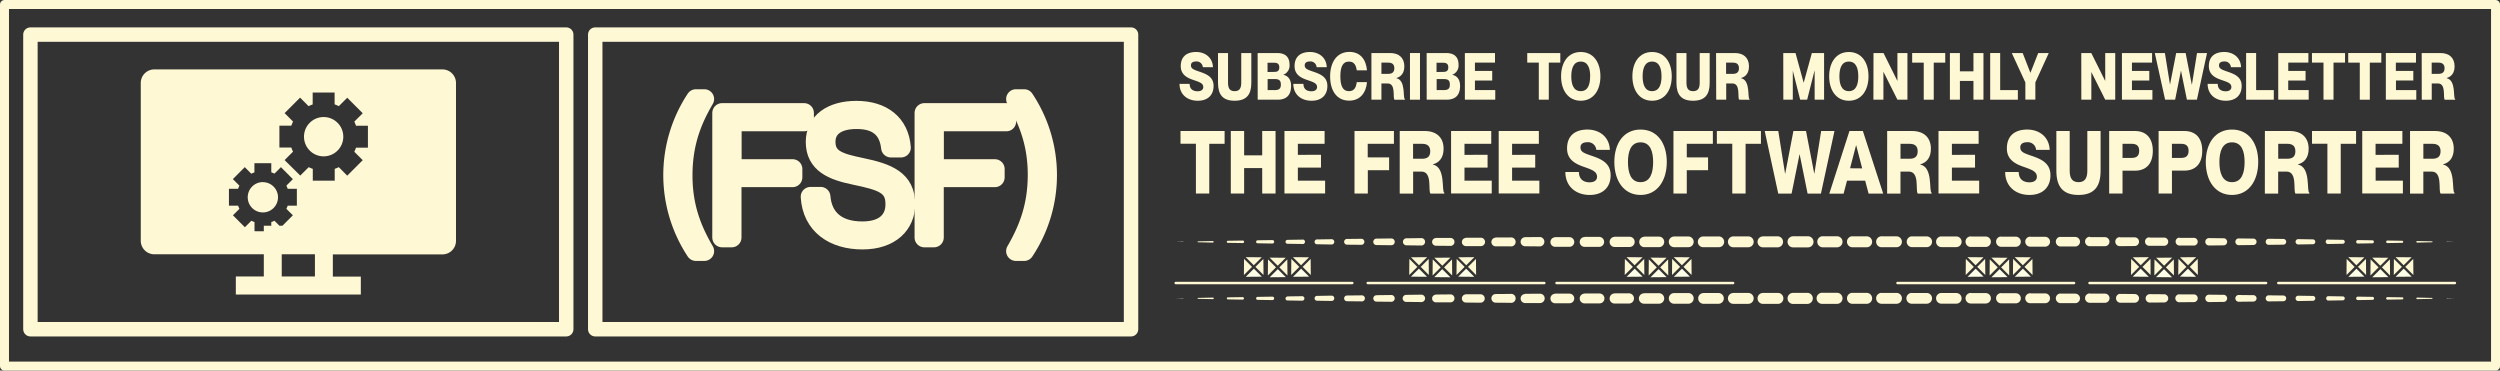 <svg xmlns="http://www.w3.org/2000/svg" viewBox="0 0 1106.83 164.06"><rect x="0" y="0" width="1106.83" height="164.06" fill="#333333" stroke="none"/><defs><style>.cls-1,.cls-5,.cls-6{fill:none;}.cls-1,.cls-4,.cls-5,.cls-6{stroke:#fff8d4;stroke-linecap:round;stroke-linejoin:round;}.cls-1{stroke-width:1.09px;}.cls-2{fill:#feffe9;}.cls-3,.cls-4,.cls-7{fill:#fff8d4;}.cls-4{stroke-width:8.68px;}.cls-5{stroke-width:3.97px;}.cls-6{stroke-width:6.39px;}.cls-7{fill-rule:evenodd;}</style></defs><g id="Layer_2" data-name="Layer 2"><g id="Layer_1-2" data-name="Layer 1"><line class="cls-1" x1="520.52" y1="125.3" x2="598.71" y2="125.3"/><polygon class="cls-2" points="551.54 122.55 555.13 118.96 558.66 122.49 551.54 122.55"/><polygon class="cls-3" points="551.5 113.85 555.09 117.44 558.62 113.91 551.5 113.85"/><polygon class="cls-3" points="559.4 121.75 555.81 118.16 559.34 114.63 559.4 121.75"/><polygon class="cls-3" points="550.72 121.75 554.31 118.16 550.78 114.63 550.72 121.75"/><polygon class="cls-2" points="562.13 122.75 565.72 119.16 569.25 122.69 562.13 122.75"/><polygon class="cls-3" points="562.1 114.06 565.69 117.65 569.22 114.12 562.1 114.06"/><polygon class="cls-3" points="570 121.96 566.41 118.37 569.94 114.84 570 121.96"/><polygon class="cls-3" points="561.32 121.96 564.91 118.37 561.38 114.84 561.32 121.96"/><polygon class="cls-2" points="572.46 122.54 576.05 118.95 579.58 122.48 572.46 122.54"/><polygon class="cls-3" points="572.43 113.85 576.02 117.44 579.55 113.91 572.43 113.85"/><polygon class="cls-3" points="580.33 121.75 576.74 118.16 580.27 114.63 580.33 121.75"/><polygon class="cls-3" points="571.65 121.75 575.24 118.16 571.71 114.63 571.65 121.75"/><line class="cls-1" x1="683.72" y1="125.3" x2="605.53" y2="125.3"/><polygon class="cls-2" points="652.71 122.55 649.12 118.96 645.59 122.49 652.71 122.55"/><polygon class="cls-3" points="652.74 113.85 649.15 117.44 645.62 113.91 652.74 113.85"/><polygon class="cls-3" points="644.84 121.75 648.43 118.16 644.9 114.63 644.84 121.75"/><polygon class="cls-3" points="653.52 121.75 649.93 118.16 653.46 114.63 653.52 121.75"/><polygon class="cls-2" points="642.11 122.75 638.52 119.16 634.99 122.69 642.11 122.75"/><polygon class="cls-3" points="642.14 114.06 638.55 117.65 635.03 114.12 642.14 114.06"/><polygon class="cls-3" points="634.25 121.96 637.84 118.37 634.31 114.84 634.25 121.96"/><polygon class="cls-3" points="642.92 121.96 639.34 118.37 642.87 114.84 642.92 121.96"/><polygon class="cls-2" points="631.78 122.54 628.19 118.95 624.66 122.48 631.78 122.54"/><polygon class="cls-3" points="631.81 113.85 628.22 117.44 624.69 113.91 631.81 113.85"/><polygon class="cls-3" points="623.91 121.75 627.5 118.16 623.97 114.63 623.91 121.75"/><polygon class="cls-3" points="632.59 121.75 629 118.16 632.53 114.63 632.59 121.75"/><line class="cls-1" x1="689.12" y1="125.3" x2="767.31" y2="125.3"/><polygon class="cls-2" points="720.13 122.55 723.73 118.96 727.25 122.49 720.13 122.55"/><polygon class="cls-3" points="720.1 113.85 723.69 117.44 727.22 113.91 720.1 113.85"/><polygon class="cls-3" points="728 121.75 724.41 118.16 727.94 114.63 728 121.75"/><polygon class="cls-3" points="719.32 121.75 722.91 118.16 719.38 114.63 719.32 121.75"/><polygon class="cls-2" points="730.73 122.75 734.32 119.16 737.85 122.69 730.73 122.75"/><polygon class="cls-3" points="730.7 114.06 734.28 117.65 737.82 114.12 730.7 114.06"/><polygon class="cls-3" points="738.6 121.96 735 118.37 738.53 114.84 738.6 121.96"/><polygon class="cls-3" points="729.91 121.96 733.5 118.37 729.98 114.84 729.91 121.96"/><polygon class="cls-2" points="741.06 122.54 744.65 118.95 748.18 122.48 741.06 122.54"/><polygon class="cls-3" points="741.03 113.85 744.62 117.44 748.15 113.91 741.03 113.85"/><polygon class="cls-3" points="748.93 121.75 745.34 118.16 748.87 114.63 748.93 121.75"/><polygon class="cls-3" points="740.25 121.75 743.84 118.16 740.31 114.63 740.25 121.75"/><line class="cls-1" x1="840.07" y1="125.3" x2="918.26" y2="125.3"/><polygon class="cls-2" points="871.09 122.55 874.68 118.96 878.21 122.49 871.09 122.55"/><polygon class="cls-3" points="871.06 113.85 874.65 117.44 878.17 113.91 871.06 113.85"/><polygon class="cls-3" points="878.96 121.75 875.37 118.16 878.89 114.63 878.96 121.75"/><polygon class="cls-3" points="870.28 121.75 873.87 118.16 870.34 114.63 870.28 121.75"/><polygon class="cls-2" points="881.68 122.75 885.27 119.16 888.8 122.69 881.68 122.75"/><polygon class="cls-3" points="881.65 114.06 885.24 117.65 888.77 114.12 881.65 114.06"/><polygon class="cls-3" points="889.55 121.96 885.96 118.37 889.49 114.84 889.55 121.96"/><polygon class="cls-3" points="880.87 121.96 884.46 118.37 880.93 114.84 880.87 121.96"/><polygon class="cls-2" points="892.01 122.54 895.6 118.95 899.13 122.48 892.01 122.54"/><polygon class="cls-3" points="891.98 113.85 895.57 117.44 899.1 113.91 891.98 113.85"/><polygon class="cls-3" points="899.88 121.75 896.29 118.16 899.82 114.63 899.88 121.75"/><polygon class="cls-3" points="891.2 121.75 894.79 118.16 891.26 114.63 891.2 121.75"/><line class="cls-1" x1="1003.27" y1="125.3" x2="925.09" y2="125.3"/><polygon class="cls-2" points="972.26 122.55 968.67 118.96 965.14 122.49 972.26 122.55"/><polygon class="cls-3" points="972.29 113.85 968.7 117.44 965.17 113.91 972.29 113.85"/><polygon class="cls-3" points="964.39 121.75 967.98 118.16 964.45 114.63 964.39 121.75"/><polygon class="cls-3" points="973.07 121.75 969.48 118.16 973.01 114.63 973.07 121.75"/><polygon class="cls-2" points="961.66 122.75 958.08 119.16 954.54 122.69 961.66 122.75"/><polygon class="cls-3" points="961.7 114.06 958.11 117.65 954.58 114.12 961.7 114.06"/><polygon class="cls-3" points="953.8 121.96 957.39 118.37 953.86 114.84 953.8 121.96"/><polygon class="cls-3" points="962.48 121.96 958.89 118.37 962.42 114.84 962.48 121.96"/><polygon class="cls-2" points="951.33 122.54 947.74 118.95 944.21 122.48 951.33 122.54"/><polygon class="cls-3" points="951.37 113.85 947.77 117.44 944.25 113.91 951.37 113.85"/><polygon class="cls-3" points="943.47 121.75 947.06 118.16 943.53 114.63 943.47 121.75"/><polygon class="cls-3" points="952.14 121.75 948.55 118.16 952.09 114.63 952.14 121.75"/><line class="cls-1" x1="1008.67" y1="125.3" x2="1086.86" y2="125.3"/><polygon class="cls-2" points="1039.69 122.55 1043.28 118.96 1046.81 122.49 1039.69 122.55"/><polygon class="cls-3" points="1039.65 113.85 1043.24 117.44 1046.77 113.91 1039.65 113.85"/><polygon class="cls-3" points="1047.55 121.75 1043.96 118.16 1047.49 114.63 1047.55 121.75"/><polygon class="cls-3" points="1038.88 121.75 1042.46 118.16 1038.93 114.63 1038.88 121.75"/><polygon class="cls-2" points="1050.28 122.75 1053.87 119.16 1057.4 122.69 1050.28 122.75"/><polygon class="cls-3" points="1050.25 114.06 1053.84 117.65 1057.37 114.12 1050.25 114.06"/><polygon class="cls-3" points="1058.15 121.96 1054.56 118.37 1058.09 114.84 1058.15 121.96"/><polygon class="cls-3" points="1049.47 121.96 1053.06 118.37 1049.53 114.84 1049.47 121.96"/><polygon class="cls-2" points="1060.61 122.54 1064.2 118.95 1067.73 122.48 1060.61 122.54"/><polygon class="cls-3" points="1060.58 113.85 1064.17 117.44 1067.7 113.91 1060.58 113.85"/><polygon class="cls-3" points="1068.48 121.75 1064.89 118.16 1068.42 114.63 1068.48 121.75"/><polygon class="cls-3" points="1059.8 121.75 1063.39 118.16 1059.86 114.63 1059.8 121.75"/><path class="cls-3" d="M520.56,132.1l3.28-.07a.07.07,0,0,1,.07.07.09.09,0,0,1-.06.07h0Z"/><path class="cls-3" d="M530.42,131.89l6.59-.14a.35.35,0,0,1,.35.34.35.35,0,0,1-.34.35h0l-6.59-.14a.2.2,0,0,1-.2-.21A.21.21,0,0,1,530.42,131.89Z"/><path class="cls-3" d="M543.59,131.64l6.58-.1a.56.56,0,0,1,.57.55.57.57,0,0,1-.55.57h0l-6.58-.11a.46.46,0,0,1-.45-.46A.45.45,0,0,1,543.59,131.64Z"/><path class="cls-3" d="M556.75,131.44l6.59-.11a.77.77,0,0,1,.77.76.76.76,0,0,1-.75.77h0l-6.59-.1a.67.67,0,0,1-.65-.67A.66.66,0,0,1,556.75,131.44Z"/><path class="cls-3" d="M569.92,131.23l6.58-.1a1,1,0,0,1,1,1,1,1,0,0,1-1,1h0l-6.58-.1a.87.87,0,0,1,0-1.73Z"/><path class="cls-3" d="M583.08,131l6.58-.11a1.18,1.18,0,0,1,0,2.35h0l-6.58-.1a1.07,1.07,0,0,1,0-2.14Z"/><path class="cls-3" d="M596.25,130.83l6.58-.07a1.34,1.34,0,1,1,0,2.67h0l-6.58-.07a1.27,1.27,0,0,1,0-2.53Z"/><path class="cls-3" d="M609.41,130.69l6.58-.08a1.49,1.49,0,1,1,0,3h0l-6.58-.07a1.41,1.41,0,0,1,0-2.82Z"/><path class="cls-3" d="M622.57,130.54l6.59-.08a1.64,1.64,0,1,1,0,3.27h0l-6.59-.07a1.56,1.56,0,0,1,0-3.12Z"/><path class="cls-3" d="M635.74,130.4l6.58-.06a1.76,1.76,0,0,1,0,3.51h0l-6.58,0a1.7,1.7,0,0,1,0-3.4Z"/><path class="cls-3" d="M648.9,130.29l6.58,0a1.86,1.86,0,1,1,0,3.72h0l-6.58-.06a1.81,1.81,0,0,1,0-3.61Z"/><path class="cls-3" d="M662.07,130.18l6.58-.05a2,2,0,1,1,0,3.93h0l-6.58-.05a1.92,1.92,0,0,1,0-3.83Z"/><path class="cls-3" d="M675.23,130.08l6.58-.05a2.07,2.07,0,1,1,0,4.14h0l-6.58,0a2,2,0,0,1,0-4Z"/><path class="cls-3" d="M688.39,130l6.59,0a2.14,2.14,0,0,1,0,4.27h0l-6.59,0a2.11,2.11,0,0,1,0-4.21Z"/><path class="cls-3" d="M701.56,129.93l6.58,0a2.2,2.2,0,1,1,0,4.4h0l-6.58,0a2.17,2.17,0,0,1,0-4.34Z"/><path class="cls-3" d="M714.72,129.86l6.58,0a2.27,2.27,0,0,1,0,4.53h0l-6.58,0a2.24,2.24,0,0,1,0-4.47Z"/><path class="cls-3" d="M727.89,129.8l6.58,0a2.33,2.33,0,0,1,0,4.66h0l-6.58,0a2.3,2.3,0,0,1,0-4.6Z"/><path class="cls-3" d="M741.05,129.74h6.58a2.37,2.37,0,0,1,0,4.73h-6.59a2.36,2.36,0,0,1,0-4.71Z"/><path class="cls-3" d="M754.22,129.72h6.58a2.39,2.39,0,1,1,0,4.78h-6.58a2.38,2.38,0,1,1,0-4.76Z"/><path class="cls-3" d="M767.38,129.7H774a2.41,2.41,0,1,1,0,4.82h-6.59a2.4,2.4,0,1,1,0-4.8Z"/><path class="cls-3" d="M780.54,129.68h6.59a2.43,2.43,0,1,1,0,4.86h-6.59a2.42,2.42,0,0,1,0-4.84Z"/><path class="cls-3" d="M793.71,129.65h6.58a2.46,2.46,0,0,1,0,4.91h-6.59a2.45,2.45,0,0,1,0-4.89Z"/><path class="cls-3" d="M806.87,129.64h6.58a2.45,2.45,0,0,1,0,4.89h-6.58a2.46,2.46,0,1,1,0-4.91Z"/><path class="cls-3" d="M820,129.66h6.58a2.43,2.43,0,0,1,0,4.85H820a2.44,2.44,0,0,1,0-4.87Z"/><path class="cls-3" d="M833.2,129.68h6.58a2.41,2.41,0,0,1,0,4.81H833.2a2.42,2.42,0,1,1,0-4.83Z"/><path class="cls-3" d="M846.36,129.71H853a2.38,2.38,0,0,1,0,4.76h-6.59a2.39,2.39,0,1,1,0-4.78Z"/><path class="cls-3" d="M859.53,129.73h6.58a2.36,2.36,0,1,1,0,4.72h-6.58a2.37,2.37,0,1,1,0-4.74Z"/><path class="cls-3" d="M872.69,129.76l6.58,0a2.31,2.31,0,0,1,0,4.61l-6.58,0a2.34,2.34,0,1,1,0-4.67Z"/><path class="cls-3" d="M885.86,129.82l6.58,0a2.24,2.24,0,0,1,0,4.48l-6.58,0a2.28,2.28,0,0,1,0-4.55Z"/><path class="cls-3" d="M899,129.89l6.58,0a2.18,2.18,0,0,1,0,4.35l-6.58,0a2.21,2.21,0,1,1,0-4.41Z"/><path class="cls-3" d="M912.18,130l6.59,0a2.11,2.11,0,0,1,0,4.22l-6.59,0a2.15,2.15,0,0,1,0-4.29Z"/><path class="cls-3" d="M925.35,130l6.58,0a2,2,0,0,1,0,4.05l-6.58,0a2.08,2.08,0,1,1,0-4.15Z"/><path class="cls-3" d="M938.51,130.12l6.59.06a1.92,1.92,0,0,1,0,3.84l-6.59,0a2,2,0,0,1,0-3.95Z"/><path class="cls-3" d="M951.68,130.23l6.58.05a1.82,1.82,0,0,1,0,3.63l-6.58.05a1.87,1.87,0,0,1,0-3.73Z"/><path class="cls-3" d="M964.84,130.34l6.58,0a1.71,1.71,0,0,1,0,3.41l-6.58.06a1.76,1.76,0,0,1,0-3.52Z"/><path class="cls-3" d="M978,130.46l6.58.07a1.57,1.57,0,0,1,0,3.13l-6.58.08a1.64,1.64,0,1,1,0-3.28Z"/><path class="cls-3" d="M991.17,130.61l6.58.07a1.42,1.42,0,0,1,0,2.83l-6.58.08a1.49,1.49,0,1,1,0-3Z"/><path class="cls-3" d="M1004.33,130.75l6.59.08a1.26,1.26,0,0,1,1.25,1.28,1.28,1.28,0,0,1-1.25,1.26l-6.59.07a1.35,1.35,0,0,1,0-2.69Z"/><path class="cls-3" d="M1017.5,130.92l6.58.1a1.08,1.08,0,0,1,0,2.15l-6.58.11a1.18,1.18,0,0,1,0-2.36Z"/><path class="cls-3" d="M1030.66,131.12l6.58.11a.86.86,0,0,1,.86.88.88.88,0,0,1-.86.86l-6.58.1a1,1,0,0,1,0-1.95Z"/><path class="cls-3" d="M1043.83,131.33l6.58.1a.66.66,0,0,1,.65.68.65.65,0,0,1-.65.65l-6.58.1a.77.77,0,0,1,0-1.53Z"/><path class="cls-3" d="M1057,131.54l6.58.1a.44.44,0,0,1,.45.46.46.46,0,0,1-.45.46l-6.58.1a.57.57,0,0,1-.57-.55.56.56,0,0,1,.55-.57Z"/><path class="cls-3" d="M1070.15,131.75l6.59.14a.21.21,0,0,1,.2.21.2.2,0,0,1-.2.2l-6.59.14a.35.35,0,0,1-.35-.34.35.35,0,0,1,.34-.35Z"/><path class="cls-3" d="M1083.32,132l3.28.07-3.28.07a.07.07,0,0,1,0-.14Z"/><path class="cls-3" d="M520.56,107.05l3.28-.06a.06.06,0,0,1,.07.06.07.07,0,0,1-.06.07h0Z"/><path class="cls-3" d="M530.42,106.85l6.59-.14a.35.35,0,0,1,0,.69h0l-6.59-.14a.21.21,0,0,1-.2-.21A.21.21,0,0,1,530.42,106.85Z"/><path class="cls-3" d="M543.59,106.6l6.58-.1a.56.56,0,1,1,0,1.11h0l-6.58-.1a.46.46,0,0,1-.45-.46A.45.45,0,0,1,543.59,106.6Z"/><path class="cls-3" d="M556.75,106.39l6.59-.1a.76.76,0,0,1,.77.75.77.77,0,0,1-.75.78h0l-6.59-.11a.66.66,0,0,1-.65-.67A.68.68,0,0,1,556.75,106.39Z"/><path class="cls-3" d="M569.92,106.19l6.58-.1a1,1,0,1,1,0,1.93h0l-6.58-.1a.87.87,0,0,1,0-1.73Z"/><path class="cls-3" d="M583.08,106l6.58-.1a1.18,1.18,0,0,1,0,2.35h0l-6.58-.11A1.06,1.06,0,0,1,582,107,1.08,1.08,0,0,1,583.08,106Z"/><path class="cls-3" d="M596.25,105.79l6.58-.07a1.34,1.34,0,0,1,0,2.67h0l-6.58-.07a1.27,1.27,0,0,1,0-2.53Z"/><path class="cls-3" d="M609.41,105.64l6.58-.07a1.49,1.49,0,0,1,0,3h0l-6.58-.08A1.39,1.39,0,0,1,608,107,1.41,1.41,0,0,1,609.41,105.64Z"/><path class="cls-3" d="M622.57,105.5l6.59-.08a1.64,1.64,0,1,1,0,3.27h0l-6.59-.08a1.56,1.56,0,0,1,0-3.11Z"/><path class="cls-3" d="M635.74,105.35l6.58,0a1.76,1.76,0,0,1,0,3.51h0l-6.58-.06a1.7,1.7,0,0,1,0-3.4Z"/><path class="cls-3" d="M648.9,105.25l6.58,0a1.86,1.86,0,1,1,0,3.71h0l-6.58,0a1.81,1.81,0,0,1,0-3.61Z"/><path class="cls-3" d="M662.07,105.14l6.58,0a2,2,0,1,1,0,3.93h0l-6.58,0a1.92,1.92,0,0,1,0-3.83Z"/><path class="cls-3" d="M675.23,105l6.58-.06a2.08,2.08,0,0,1,0,4.15h0l-6.58-.06a2,2,0,0,1,0-4Z"/><path class="cls-3" d="M688.39,105l6.59,0a2.14,2.14,0,0,1,0,4.27h0l-6.59,0a2.11,2.11,0,0,1,0-4.21Z"/><path class="cls-3" d="M701.56,104.88l6.58,0a2.21,2.21,0,0,1,0,4.41h0l-6.58,0a2.17,2.17,0,0,1,0-4.34Z"/><path class="cls-3" d="M714.72,104.82l6.58,0a2.27,2.27,0,1,1,0,4.53h0l-6.58,0a2.24,2.24,0,0,1,0-4.47Z"/><path class="cls-3" d="M727.89,104.76l6.58,0a2.33,2.33,0,0,1,0,4.66h0l-6.58,0a2.3,2.3,0,0,1,0-4.59Z"/><path class="cls-3" d="M741.05,104.7h6.58a2.37,2.37,0,0,1,0,4.73h-6.59a2.36,2.36,0,0,1,0-4.71Z"/><path class="cls-3" d="M754.22,104.68h6.58a2.39,2.39,0,1,1,0,4.77h-6.58a2.38,2.38,0,1,1,0-4.75Z"/><path class="cls-3" d="M767.38,104.65H774a2.41,2.41,0,1,1,0,4.82h-6.59a2.4,2.4,0,1,1,0-4.8Z"/><path class="cls-3" d="M780.54,104.63h6.59a2.44,2.44,0,0,1,0,4.87h0l-6.59,0a2.42,2.42,0,0,1,0-4.84Z"/><path class="cls-3" d="M793.71,104.61h6.58a2.46,2.46,0,1,1,0,4.91h-6.59a2.45,2.45,0,0,1,0-4.89Z"/><path class="cls-3" d="M806.87,104.6h6.58a2.45,2.45,0,0,1,0,4.89h-6.58a2.46,2.46,0,0,1,0-4.91Z"/><path class="cls-3" d="M820,104.62h6.58a2.43,2.43,0,0,1,0,4.85H820a2.44,2.44,0,0,1,0-4.87Z"/><path class="cls-3" d="M833.2,104.64h6.58a2.41,2.41,0,0,1,0,4.81H833.2a2.42,2.42,0,1,1,0-4.83Z"/><path class="cls-3" d="M846.36,104.66H853a2.38,2.38,0,0,1,0,4.76l-6.59,0a2.4,2.4,0,0,1,0-4.79Z"/><path class="cls-3" d="M859.53,104.68h6.58a2.36,2.36,0,1,1,0,4.72h-6.58a2.37,2.37,0,1,1,0-4.74Z"/><path class="cls-3" d="M872.69,104.72l6.58,0a2.31,2.31,0,0,1,0,4.61l-6.58,0a2.34,2.34,0,1,1,0-4.67Z"/><path class="cls-3" d="M885.86,104.78l6.58,0a2.24,2.24,0,0,1,0,4.48l-6.58,0a2.28,2.28,0,0,1,0-4.55Z"/><path class="cls-3" d="M899,104.85l6.58,0a2.18,2.18,0,0,1,0,4.35l-6.58,0a2.21,2.21,0,1,1,0-4.41Z"/><path class="cls-3" d="M912.18,104.91l6.59,0a2.11,2.11,0,0,1,0,4.22l-6.59,0a2.15,2.15,0,0,1,0-4.29Z"/><path class="cls-3" d="M925.35,105l6.58,0a2,2,0,0,1,0,4l-6.58,0a2.08,2.08,0,1,1,0-4.15Z"/><path class="cls-3" d="M938.51,105.08l6.59,0a1.92,1.92,0,0,1,0,3.84l-6.59.06a2,2,0,0,1,0-4Z"/><path class="cls-3" d="M951.68,105.19l6.58,0a1.82,1.82,0,0,1,0,3.63l-6.58,0a1.87,1.87,0,1,1,0-3.73Z"/><path class="cls-3" d="M964.84,105.3l6.58,0a1.71,1.71,0,0,1,0,3.41l-6.58,0a1.76,1.76,0,0,1,0-3.51Z"/><path class="cls-3" d="M978,105.41l6.58.08a1.57,1.57,0,0,1,0,3.13l-6.58.07a1.64,1.64,0,1,1,0-3.28Z"/><path class="cls-3" d="M991.17,105.56l6.58.08a1.42,1.42,0,0,1,0,2.83l-6.58.08a1.5,1.5,0,0,1,0-3Z"/><path class="cls-3" d="M1004.33,105.71l6.59.08a1.26,1.26,0,0,1,1.25,1.28,1.27,1.27,0,0,1-1.25,1.25l-6.59.08a1.35,1.35,0,0,1,0-2.69Z"/><path class="cls-3" d="M1017.5,105.87l6.58.11a1.08,1.08,0,0,1,0,2.15l-6.58.1a1.18,1.18,0,0,1,0-2.36Z"/><path class="cls-3" d="M1030.66,106.08l6.58.1a.87.87,0,0,1,0,1.74l-6.58.11a1,1,0,0,1,0-2Z"/><path class="cls-3" d="M1043.83,106.29l6.58.1a.67.67,0,0,1,0,1.33l-6.58.1a.77.77,0,0,1,0-1.53Z"/><path class="cls-3" d="M1057,106.49l6.58.11a.46.46,0,0,1,0,.91l-6.58.11a.57.57,0,0,1-.57-.56.57.57,0,0,1,.55-.57Z"/><path class="cls-3" d="M1070.15,106.71l6.59.14a.2.2,0,0,1,.2.21.2.2,0,0,1-.2.2l-6.59.14a.35.35,0,0,1-.35-.34.35.35,0,0,1,.34-.35Z"/><path class="cls-3" d="M1083.32,107l3.28.06-3.28.07a.07.07,0,0,1-.07-.06.07.07,0,0,1,.07-.07Z"/><path class="cls-3" d="M1072.16,23.48h8.29c3.91,0,6.27,2.14,6.27,5.89,0,2.89-1.38,4.6-3.57,5.18v.05c4.41.9,2.81,8.91,3.82,9.25v.29h-4.6c-.87-.87.73-7.19-3-7.19h-2.76v7.19h-4.42Zm4.42,9.22h3c1.77,0,2.7-.75,2.7-2.49s-.93-2.48-2.7-2.48h-3Z"/><path class="cls-3" d="M537.29,38.07c0,4-2.56,6.53-7,6.53-4.6,0-8.07-2.74-8.07-7.48h4.48c0,2.4,1.55,3.29,3.54,3.29,1.65,0,2.49-.78,2.49-1.85,0-1.76-1.75-2.22-4.19-3.09-3.07-1-5.78-2.48-5.78-6.18,0-4.51,3-6.27,6.79-6.27,4.11,0,7.33,2.54,7.46,6.73h-4.48a2.75,2.75,0,0,0-3-2.54c-1.33,0-2.26.52-2.26,1.7,0,1.39,1,1.85,3.22,2.63C533.87,32.7,537.29,33.8,537.29,38.07Z"/><path class="cls-3" d="M546.61,44.6c-5.31,0-7.36-2.77-7.36-7.92V23.48h4.44v13.2c0,2.69,1,3.68,2.92,3.68s2.93-1,2.93-3.68V23.48H554v13.2C554,41.83,551.93,44.6,546.61,44.6Z"/><path class="cls-3" d="M556.79,23.48h8.54c3.67,0,5.59,1.67,5.59,5.2a4.3,4.3,0,0,1-2.73,4.39v.06c1.84.38,3.42,1.82,3.42,4.91,0,4.4-2.39,6.1-6,6.1h-8.79Zm7.39,8.35c1.23,0,2.21-.35,2.21-2s-1-2.05-2.21-2.05h-3v4.1Zm.12,8.06c1.84,0,2.78-.52,2.78-2.45S566.14,35,564.3,35h-3.08v4.88Z"/><path class="cls-3" d="M587.67,38.07c0,4-2.56,6.53-7,6.53-4.6,0-8.07-2.74-8.07-7.48h4.48c0,2.4,1.55,3.29,3.54,3.29,1.65,0,2.49-.78,2.49-1.85,0-1.76-1.75-2.22-4.18-3.09-3.08-1-5.78-2.48-5.78-6.18,0-4.51,3-6.27,6.79-6.27,4.11,0,7.33,2.54,7.45,6.73h-4.48a2.74,2.74,0,0,0-3-2.54c-1.33,0-2.27.52-2.27,1.7,0,1.39,1,1.85,3.23,2.63C584.25,32.7,587.67,33.8,587.67,38.07Z"/><path class="cls-3" d="M597.23,27.26c-2.92,0-3.81,2.66-3.81,6.54s.89,6.56,3.81,6.56c2.37,0,3.15-1.65,3.45-4h4.53c-.4,4.74-3.05,8.2-7.9,8.2-5.59,0-8.42-4.56-8.42-10.72,0-6.33,3-10.86,8.54-10.86,4.8,0,7.36,3.35,7.78,8.15h-4.53C600.36,28.91,599.57,27.26,597.23,27.26Z"/><path class="cls-3" d="M607.17,23.48h8.29c3.91,0,6.28,2.14,6.28,5.89,0,2.89-1.38,4.6-3.57,5.18v.05c4.4.9,2.8,8.91,3.81,9.25v.29h-4.6c-.86-.87.74-7.19-3-7.19H611.6v7.19h-4.43Zm4.43,9.22h3c1.77,0,2.71-.75,2.71-2.49s-.94-2.48-2.71-2.48h-3Z"/><path class="cls-3" d="M628.67,23.48V44.14h-4.43V23.48Z"/><path class="cls-3" d="M631.62,23.48h8.54c3.66,0,5.58,1.67,5.58,5.2A4.3,4.3,0,0,1,643,33.07v.06c1.85.38,3.42,1.82,3.42,4.91,0,4.4-2.39,6.1-6,6.1h-8.78ZM639,31.83c1.23,0,2.21-.35,2.21-2s-1-2.05-2.21-2.05h-3v4.1Zm.12,8.06c1.85,0,2.78-.52,2.78-2.45S641,35,639.12,35h-3.07v4.88Z"/><path class="cls-3" d="M660.65,31.4v4.24H653v4.25h9v4.25H648.54V23.48h13.34v4.25H653V31.4Z"/><path class="cls-3" d="M681.28,27.73h-5.12V23.48H690.8v4.25h-5.1V44.14h-4.42Z"/><path class="cls-3" d="M691.14,33.8c0-6.22,3.12-10.78,8.71-10.78s8.71,4.56,8.71,10.78-3.18,10.8-8.71,10.8S691.14,40,691.14,33.8Zm12.89,0c0-3.59-1-6.54-4.18-6.54s-4.19,2.95-4.19,6.54,1,6.56,4.19,6.56S704,37.41,704,33.8Z"/><path class="cls-3" d="M722.71,33.8c0-6.22,3.13-10.78,8.71-10.78s8.72,4.56,8.72,10.78S737,44.6,731.42,44.6,722.71,40,722.71,33.8Zm12.9,0c0-3.59-1-6.54-4.19-6.54s-4.18,2.95-4.18,6.54,1,6.56,4.18,6.56S735.61,37.41,735.61,33.8Z"/><path class="cls-3" d="M749.58,44.6c-5.32,0-7.36-2.77-7.36-7.92V23.48h4.43v13.2c0,2.69,1,3.68,2.93,3.68s2.93-1,2.93-3.68V23.48h4.42v13.2C756.93,41.83,754.89,44.6,749.58,44.6Z"/><path class="cls-3" d="M759.76,23.48h8.29c3.91,0,6.28,2.14,6.28,5.89,0,2.89-1.38,4.6-3.57,5.18v.05c4.4.9,2.8,8.91,3.81,9.25v.29H770c-.86-.87.74-7.19-3-7.19h-2.75v7.19h-4.43Zm4.43,9.22h3c1.77,0,2.7-.75,2.7-2.49s-.93-2.48-2.7-2.48h-3Z"/><path class="cls-3" d="M789.51,23.48h5.42l3.62,13.18h0l3.62-13.18h5.41V44.14h-4.18V31.28h-.05l-3.27,12.86H797l-3.27-12.86h0V44.14h-4.19Z"/><path class="cls-3" d="M809.83,33.8c0-6.22,3.13-10.78,8.71-10.78s8.71,4.56,8.71,10.78-3.17,10.8-8.71,10.8S809.83,40,809.83,33.8Zm12.9,0c0-3.59-1-6.54-4.19-6.54s-4.18,2.95-4.18,6.54,1,6.56,4.18,6.56S822.73,37.41,822.73,33.8Z"/><path class="cls-3" d="M829.46,23.48h4.43L840,35.76h.05V23.48h4.43V44.14h-4.43l-6.15-12.28h-.05V44.14h-4.43Z"/><path class="cls-3" d="M851.7,27.73h-5.12V23.48h14.64v4.25h-5.09V44.14H851.7Z"/><path class="cls-3" d="M867.71,23.48v8.09h6V23.48h4.43V44.14h-4.43V35.82h-6v8.32h-4.43V23.48Z"/><path class="cls-3" d="M885.54,23.48V39.89h7.83v4.25H881.12V23.48Z"/><path class="cls-3" d="M895.51,23.48l3.42,8.78h0l3.45-8.78h4.67l-5.93,13v7.63h-4.43V36.51l-6-13Z"/><path class="cls-3" d="M921.45,23.48h4.43L932,35.76h.05V23.48h4.43V44.14h-4.43l-6.15-12.28h0V44.14h-4.43Z"/><path class="cls-3" d="M951.56,31.4v4.24h-7.68v4.25h9.06v4.25H939.45V23.48h13.34v4.25h-8.91V31.4Z"/><path class="cls-3" d="M958.47,23.48l2.26,14h0l2.73-14h4.19l2.73,14h.05l2.26-14h4.43l-4.48,20.66h-4.43l-2.63-12.89h0L963,44.14h-4.43L954,23.48Z"/><path class="cls-3" d="M992.46,38.07c0,4-2.55,6.53-7,6.53-4.6,0-8.07-2.74-8.07-7.48h4.48c0,2.4,1.55,3.29,3.54,3.29,1.65,0,2.49-.78,2.49-1.85,0-1.76-1.75-2.22-4.19-3.09-3.07-1-5.78-2.48-5.78-6.18,0-4.51,3-6.27,6.79-6.27,4.11,0,7.34,2.54,7.46,6.73h-4.48a2.75,2.75,0,0,0-3-2.54c-1.33,0-2.26.52-2.26,1.7,0,1.39,1,1.85,3.22,2.63C989,32.7,992.46,33.8,992.46,38.07Z"/><path class="cls-3" d="M998.86,23.48V39.89h7.82v4.25H994.43V23.48Z"/><path class="cls-3" d="M1020.75,31.4v4.24h-7.68v4.25h9.06v4.25h-13.48V23.48H1022v4.25h-8.91V31.4Z"/><path class="cls-3" d="M1028.69,27.73h-5.11V23.48h14.64v4.25h-5.1V44.14h-4.43Z"/><path class="cls-3" d="M1044.75,27.73h-5.11V23.48h14.64v4.25h-5.09V44.14h-4.44Z"/><path class="cls-3" d="M1068.45,31.4v4.24h-7.68v4.25h9v4.25h-13.48V23.48h13.34v4.25h-8.91V31.4Z"/><path class="cls-3" d="M529.47,63.64h-6.82V58h19.52v5.67h-6.79v22h-5.91Z"/><path class="cls-3" d="M550.82,58V68.76h8V58h5.91V85.69h-5.91V74.42h-8V85.69h-5.9V58Z"/><path class="cls-3" d="M584.84,68.53v5.66H574.6V80h12.07v5.66h-18V58h17.77v5.67H574.6v4.89Z"/><path class="cls-3" d="M615,69.69v5.66h-9.42V85.69h-5.9V58h17.45v5.67H605.53v6Z"/><path class="cls-3" d="M619.7,58h11.06c5.21,0,8.36,2.86,8.36,7.86,0,3.86-1.84,6.13-4.76,6.9v.08c5.87,1.19,3.74,12,5.09,12.5v.38h-6.14c-1.14-1.15,1-9.76-4-9.76h-3.67v9.76H619.7Zm5.91,12.29h4c2.36,0,3.6-1,3.6-3.31s-1.24-3.31-3.6-3.31h-4Z"/><path class="cls-3" d="M658.6,68.53v5.66H648.37V80h12.07v5.66h-18V58h17.78v5.67H648.37v4.89Z"/><path class="cls-3" d="M679.69,68.53v5.66H669.45V80h12.07v5.66h-18V58h17.78v5.67H669.45v4.89Z"/><path class="cls-3" d="M713.08,77.6c0,5.28-3.41,8.71-9.28,8.71-6.14,0-10.76-3.83-10.76-10.15h6c0,3.2,2.06,4.56,4.72,4.56,2.2,0,3.31-1,3.31-2.46,0-2.35-2.33-3.14-5.57-4.3-4.1-1.38-7.71-3.31-7.71-8.24,0-6,4-8.36,9-8.36,5.48,0,9.78,3.39,9.94,9h-6a3.67,3.67,0,0,0-4-3.39c-1.77,0-3,.7-3,2.28,0,1.85,1.31,2.46,4.29,3.5C708.52,70.26,713.08,71.9,713.08,77.6Z"/><path class="cls-3" d="M714.72,71.73c0-8.29,4.16-14.37,11.61-14.37s11.61,6.08,11.61,14.37-4.23,14.58-11.61,14.58S714.72,80.05,714.72,71.73Zm17.18,0c0-4.78-1.31-8.71-5.57-8.71s-5.58,3.93-5.58,8.71,1.28,8.92,5.58,8.92S731.9,76.54,731.9,71.73Z"/><path class="cls-3" d="M756.21,69.69v5.66h-9.42V85.69h-5.9V58h17.45v5.67H746.79v6Z"/><path class="cls-3" d="M766.93,63.64h-6.82V58h19.51v5.67h-6.79v22h-5.9Z"/><path class="cls-3" d="M787.3,58l3,18.86h.07L794,58h5.58l3.64,18.86h.06l3-18.86h5.9l-6,27.72h-5.9l-3.51-17.35h-.07l-3.51,17.35h-5.9l-6-27.72Z"/><path class="cls-3" d="M817.73,80l-1.51,5.74h-6.33L818.81,58h5.94l9,27.72h-6.46L825.77,80Zm6.72-5.45L821.8,64.33h-.07L819.08,74.5Z"/><path class="cls-3" d="M835.51,58h11c5.21,0,8.36,2.86,8.36,7.86,0,3.86-1.83,6.13-4.75,6.9v.08c5.87,1.19,3.74,12,5.08,12.5v.38h-6.13c-1.15-1.15,1-9.76-4-9.76h-3.67v9.76h-5.9Zm5.9,12.29h4c2.36,0,3.61-1,3.61-3.31s-1.25-3.31-3.61-3.31h-4Z"/><path class="cls-3" d="M874.41,68.53v5.66H864.17V80h12.07v5.66h-18V58H876v5.67H864.17v4.89Z"/><path class="cls-3" d="M907.8,77.6c0,5.28-3.41,8.71-9.29,8.71-6.13,0-10.75-3.83-10.75-10.15h6c0,3.2,2.06,4.56,4.72,4.56,2.2,0,3.31-1,3.31-2.46,0-2.35-2.33-3.14-5.57-4.3-4.11-1.38-7.71-3.31-7.71-8.24,0-6,4-8.36,9-8.36,5.48,0,9.77,3.39,9.94,9h-6a3.67,3.67,0,0,0-4-3.39c-1.77,0-3,.7-3,2.28,0,1.85,1.31,2.46,4.3,3.5C903.24,70.26,907.8,71.9,907.8,77.6Z"/><path class="cls-3" d="M920.22,86.31c-7.08,0-9.8-3.87-9.8-10.73V58h5.9V75.58c0,3.58,1.31,5.07,3.9,5.07s3.91-1.49,3.91-5.07V58H930V75.58C930,82.44,927.31,86.31,920.22,86.31Z"/><path class="cls-3" d="M933.8,58h11.38c4.89,0,7.94,3,7.94,8.79s-3,8.78-7.94,8.78h-5.47V85.69H933.8Zm10,11.91c2,0,3.29-.81,3.29-3.12s-1.25-3.12-3.29-3.12h-4.09v6.24Z"/><path class="cls-3" d="M955.68,58h11.38C972,58,975,61,975,66.76s-3,8.78-7.93,8.78h-5.48V85.69h-5.9Zm10,11.91c2,0,3.28-.81,3.28-3.12s-1.25-3.12-3.28-3.12h-4.1v6.24Z"/><path class="cls-3" d="M976.57,71.73c0-8.29,4.16-14.37,11.61-14.37s11.61,6.08,11.61,14.37-4.23,14.58-11.61,14.58S976.57,80.05,976.57,71.73Zm17.19,0c0-4.78-1.32-8.71-5.58-8.71S982.6,67,982.6,71.73s1.28,8.92,5.58,8.92S993.76,76.54,993.76,71.73Z"/><path class="cls-3" d="M1002.74,58h11c5.22,0,8.37,2.86,8.37,7.86,0,3.86-1.84,6.13-4.76,6.9v.08c5.87,1.19,3.74,12,5.08,12.5v.38h-6.13c-1.15-1.15,1-9.76-4-9.76h-3.68v9.76h-5.9Zm5.9,12.29h4c2.36,0,3.6-1,3.6-3.31s-1.24-3.31-3.6-3.31h-4Z"/><path class="cls-3" d="M1030.42,63.64h-6.82V58h19.51v5.67h-6.79v22h-5.9Z"/><path class="cls-3" d="M1062,68.53v5.66h-10.23V80h12.07v5.66h-18V58h17.77v5.67h-11.87v4.89Z"/><path class="cls-3" d="M1067,58h11c5.21,0,8.36,2.86,8.36,7.86,0,3.86-1.83,6.13-4.75,6.9v.08c5.87,1.19,3.74,12,5.08,12.5v.38h-6.13c-1.15-1.15,1-9.76-4-9.76h-3.67v9.76H1067Zm5.9,12.29h4c2.36,0,3.61-1,3.61-3.31s-1.25-3.31-3.61-3.31h-4Z"/><path class="cls-4" d="M311.82,43.85c-5.48,9.35-9.57,19.54-9.57,33.82,0,14,4.09,24.17,9.57,33.51h-3.71a61.1,61.1,0,0,1,0-67.33Z"/><path class="cls-4" d="M350.89,74.82v3.7H323.94v26.64h-4.25V50H356v3.79h-32V74.82Z"/><path class="cls-4" d="M400.84,90.41c0,8.65-6.41,15.68-19,15.68-12.74,0-22.24-6.49-23-19h4.48c.77,9.42,6.94,15.29,18.45,15.29,10.42,0,14.59-5.4,14.59-11.89.08-8.73-5.94-10.5-17.91-13-9.65-2-17.37-5-17.37-14.67C361.08,54,368.33,49,379.14,49c11.51,0,19,5.86,19.77,16.37h-4.48c-.85-7.88-5.48-12.67-15.29-12.59-8.49,0-13.59,3.63-13.59,10,0,7.88,6.49,9.5,15.68,11.43C393.12,76.67,400.84,79.76,400.84,90.41Z"/><path class="cls-4" d="M440.45,74.82v3.7H413.5v26.64h-4.25V50h36.29v3.79h-32V74.82Z"/><path class="cls-4" d="M449.79,111.18c5.4-9.34,9.57-19.53,9.57-33.82,0-14-4.17-24.16-9.57-33.51h3.63a60.7,60.7,0,0,1,0,67.33Z"/><rect class="cls-5" x="1.99" y="1.99" width="1102.86" height="160.09"/><rect class="cls-6" x="263.53" y="15.32" width="237.22" height="130.44"/><rect class="cls-6" x="13.47" y="15.32" width="237.22" height="130.44"/><path class="cls-7" d="M68.27,30.73H195.88a6,6,0,0,1,6,5.95v69.95a6,6,0,0,1-6,6H147.36v9.82h12.39v7.94H104.41V122.4H116.8v-9.82H68.27a6,6,0,0,1-5.95-6V36.68a6,6,0,0,1,5.95-5.95Zm71.16,91.67v-9.82h-14.7v9.82Zm-22.63-20V99.93h3.31V98.31a10.07,10.07,0,0,0,1.4-.58l2.19,2.2h1.36l4.6-4.61-2.87-2.87a12,12,0,0,0,.58-1.39h4.06V83.58h-4.06a11.31,11.31,0,0,0-.58-1.39l2.87-2.87L124.38,74l-2.87,2.87a11.4,11.4,0,0,0-1.4-.57V72.26h-7.47v4.07a11.4,11.4,0,0,0-1.4.57L108.37,74l-5.28,5.29L106,82.19a11.31,11.31,0,0,0-.58,1.39h-4.06v7.47h4.06a11.45,11.45,0,0,0,.58,1.4l-2.87,2.87,5.28,5.29,2.87-2.88a11.45,11.45,0,0,0,1.4.58v4.06Zm21.63-61.44h9.71V46.2A16.07,16.07,0,0,1,150,47l3.73-3.73,6.86,6.86-3.73,3.73a14.36,14.36,0,0,1,.75,1.81h5.28v9.71h-5.28a14.36,14.36,0,0,1-.75,1.81l3.73,3.73-6.86,6.86L150,74a14.36,14.36,0,0,1-1.81.75V80h-9.71V74.76a14.36,14.36,0,0,1-1.81-.75l-3.73,3.73L126,70.88l3.73-3.73a13.9,13.9,0,0,1-.75-1.82h-5.28v-9.7H129a14.36,14.36,0,0,1,.75-1.81L126,50.09l6.86-6.86L136.62,47a16.07,16.07,0,0,1,1.81-.76V40.93Zm4.85,10.86a8.7,8.7,0,1,1-8.69,8.7,8.69,8.69,0,0,1,8.69-8.7Zm-26.9,28.83a6.7,6.7,0,1,1-6.7,6.7A6.7,6.7,0,0,1,116.38,80.62Z"/></g></g></svg>